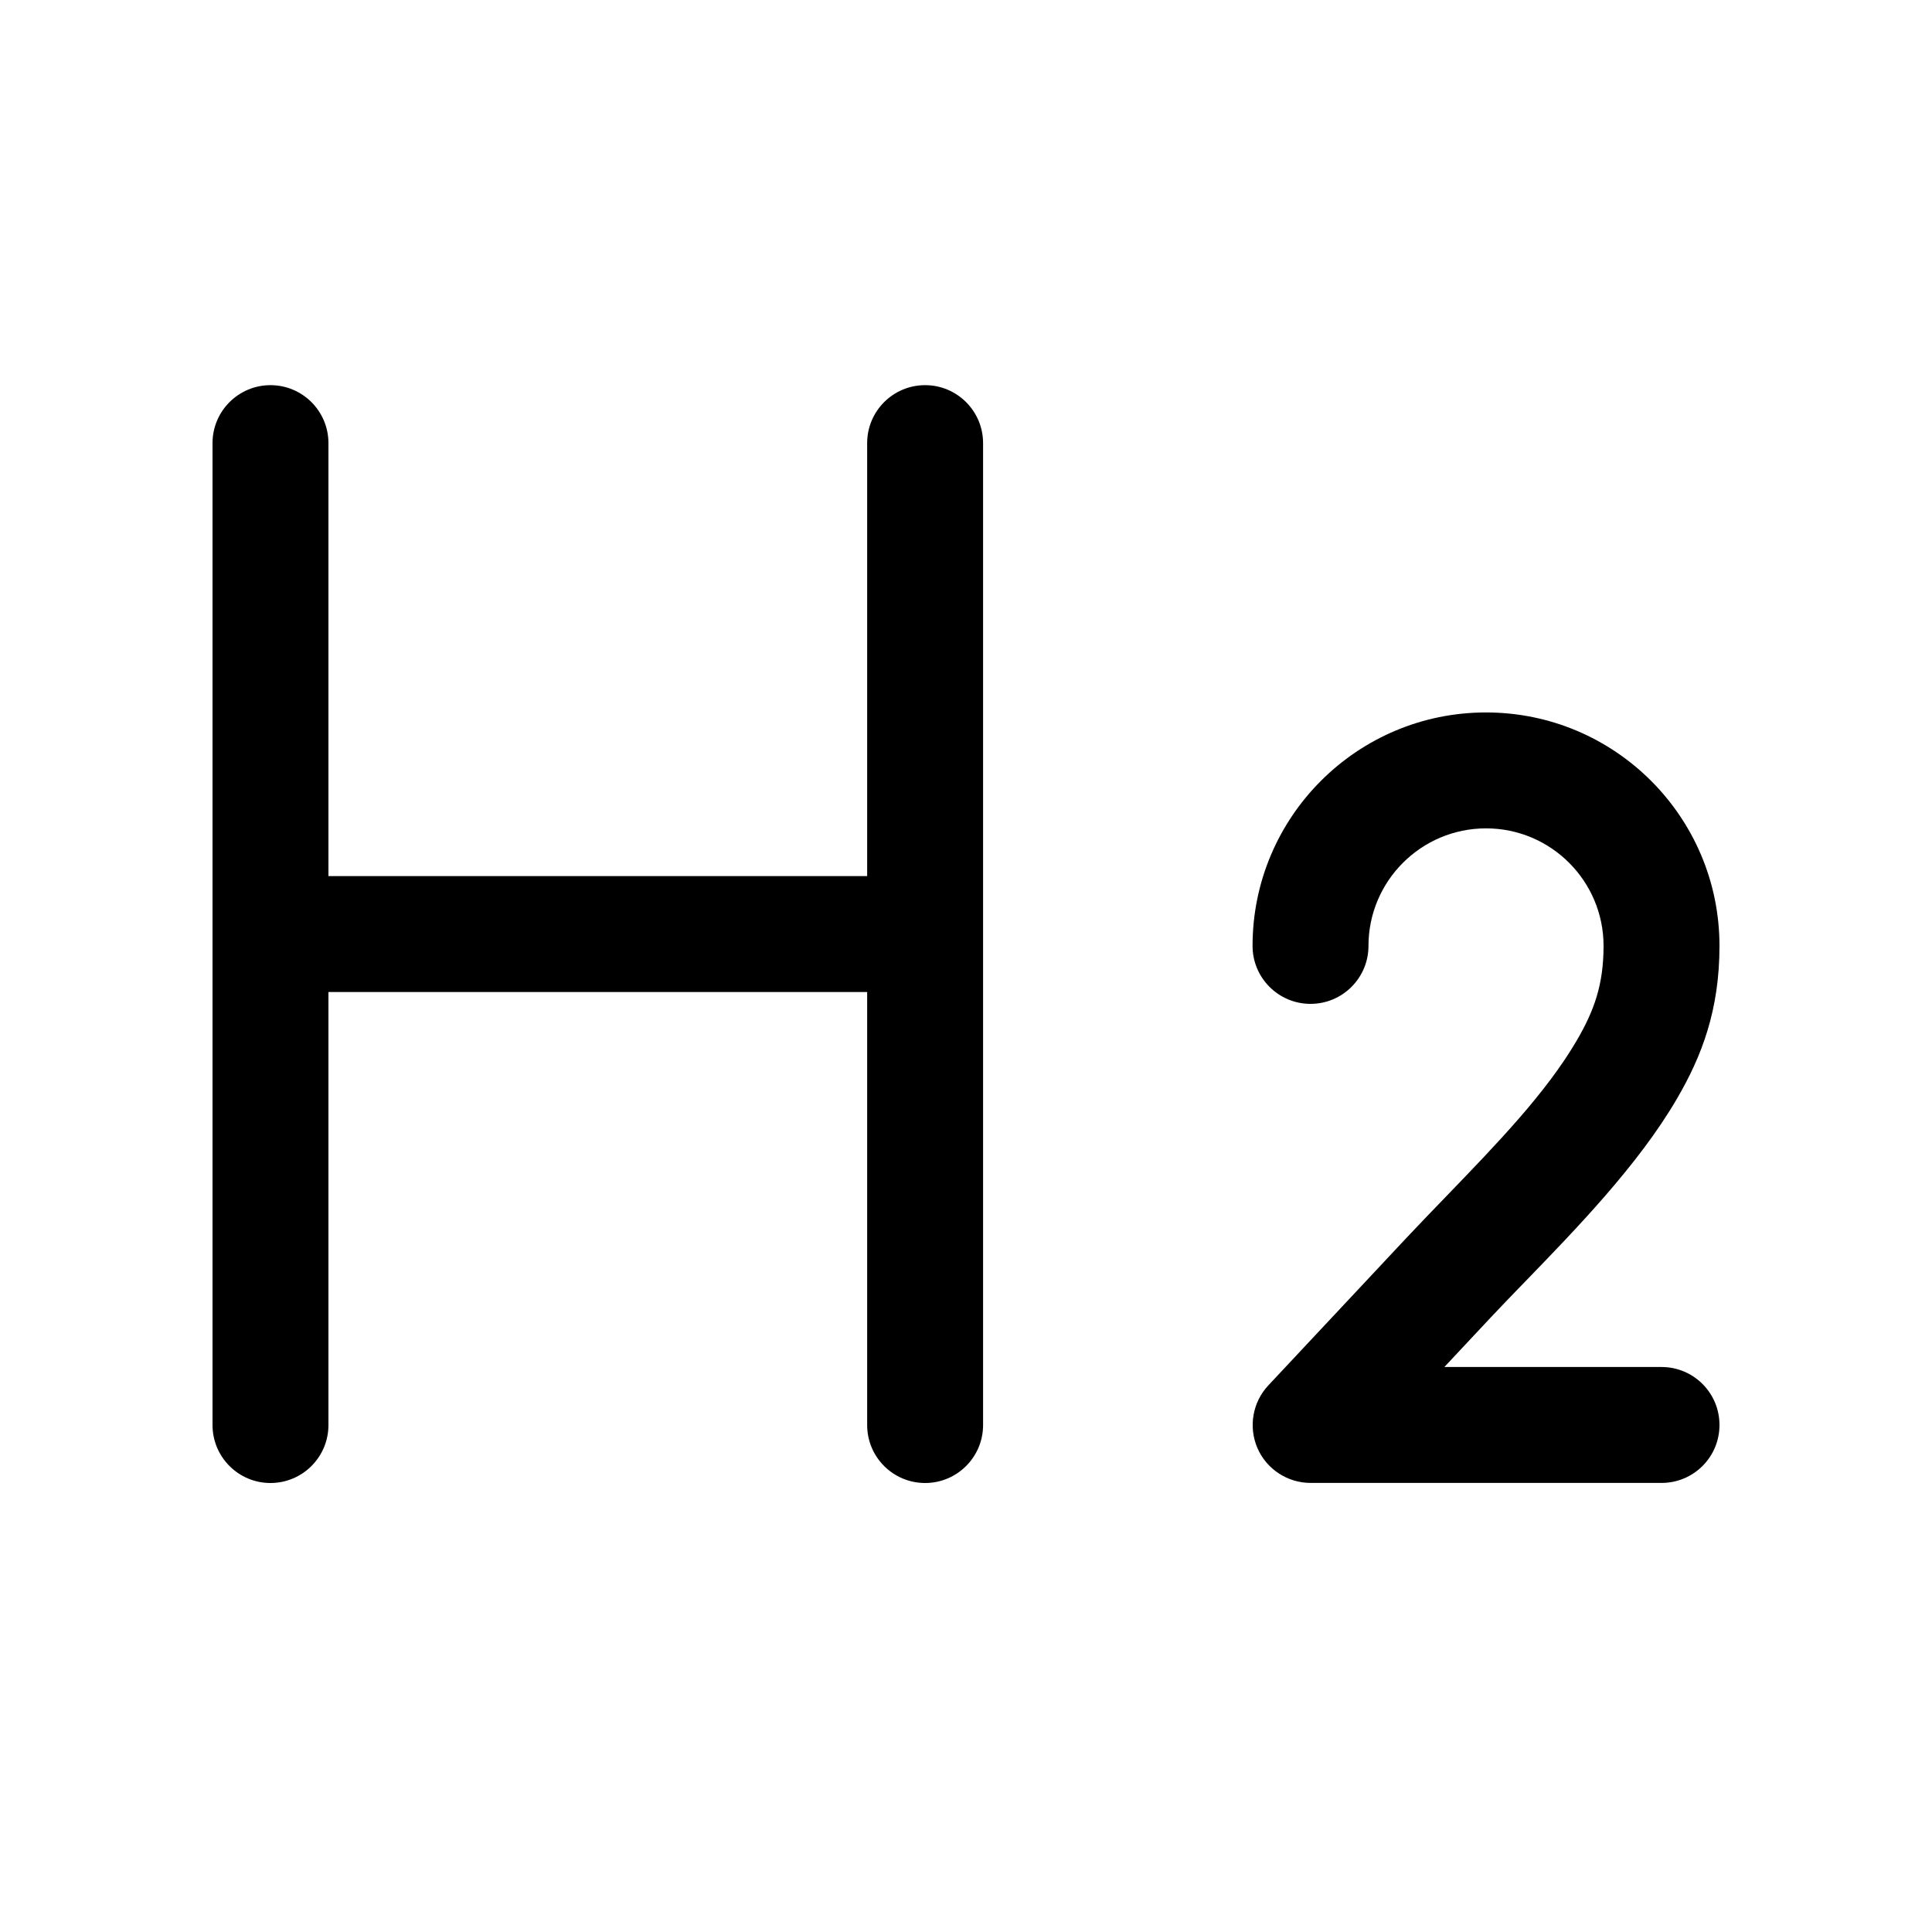 <svg width="25" height="25" viewBox="0 0 25 25" fill="none" xmlns="http://www.w3.org/2000/svg">
<path fill-rule="evenodd" clip-rule="evenodd" d="M3.5 4.984C3.914 4.984 4.25 5.32 4.25 5.734V11.337H11.221V5.734C11.221 5.32 11.556 4.984 11.971 4.984C12.385 4.984 12.721 5.32 12.721 5.734V18.44C12.721 18.854 12.385 19.19 11.971 19.19C11.556 19.19 11.221 18.854 11.221 18.44V12.837H4.25V18.44C4.25 18.854 3.914 19.19 3.5 19.19C3.086 19.19 2.75 18.854 2.75 18.44V5.734C2.75 5.32 3.086 4.984 3.5 4.984Z" fill="black"/>
<path fill-rule="evenodd" clip-rule="evenodd" d="M19.229 10.719C18.39 10.719 17.708 11.401 17.708 12.24C17.708 12.654 17.372 12.99 16.958 12.99C16.544 12.99 16.208 12.654 16.208 12.24C16.208 10.572 17.561 9.219 19.229 9.219C20.897 9.219 22.25 10.572 22.25 12.24C22.25 13.068 22.023 13.664 21.698 14.22C21.202 15.071 20.395 15.903 19.737 16.582C19.577 16.747 19.426 16.903 19.29 17.048L18.69 17.689H21.5C21.915 17.689 22.25 18.025 22.25 18.439C22.25 18.854 21.915 19.189 21.5 19.189H16.96C16.661 19.189 16.39 19.012 16.271 18.738C16.153 18.463 16.208 18.145 16.412 17.927L18.195 16.023C18.372 15.835 18.552 15.648 18.731 15.463C19.376 14.794 20.008 14.14 20.403 13.464C20.626 13.082 20.75 12.745 20.75 12.24C20.75 11.401 20.069 10.719 19.229 10.719Z" fill="black"/>
</svg>